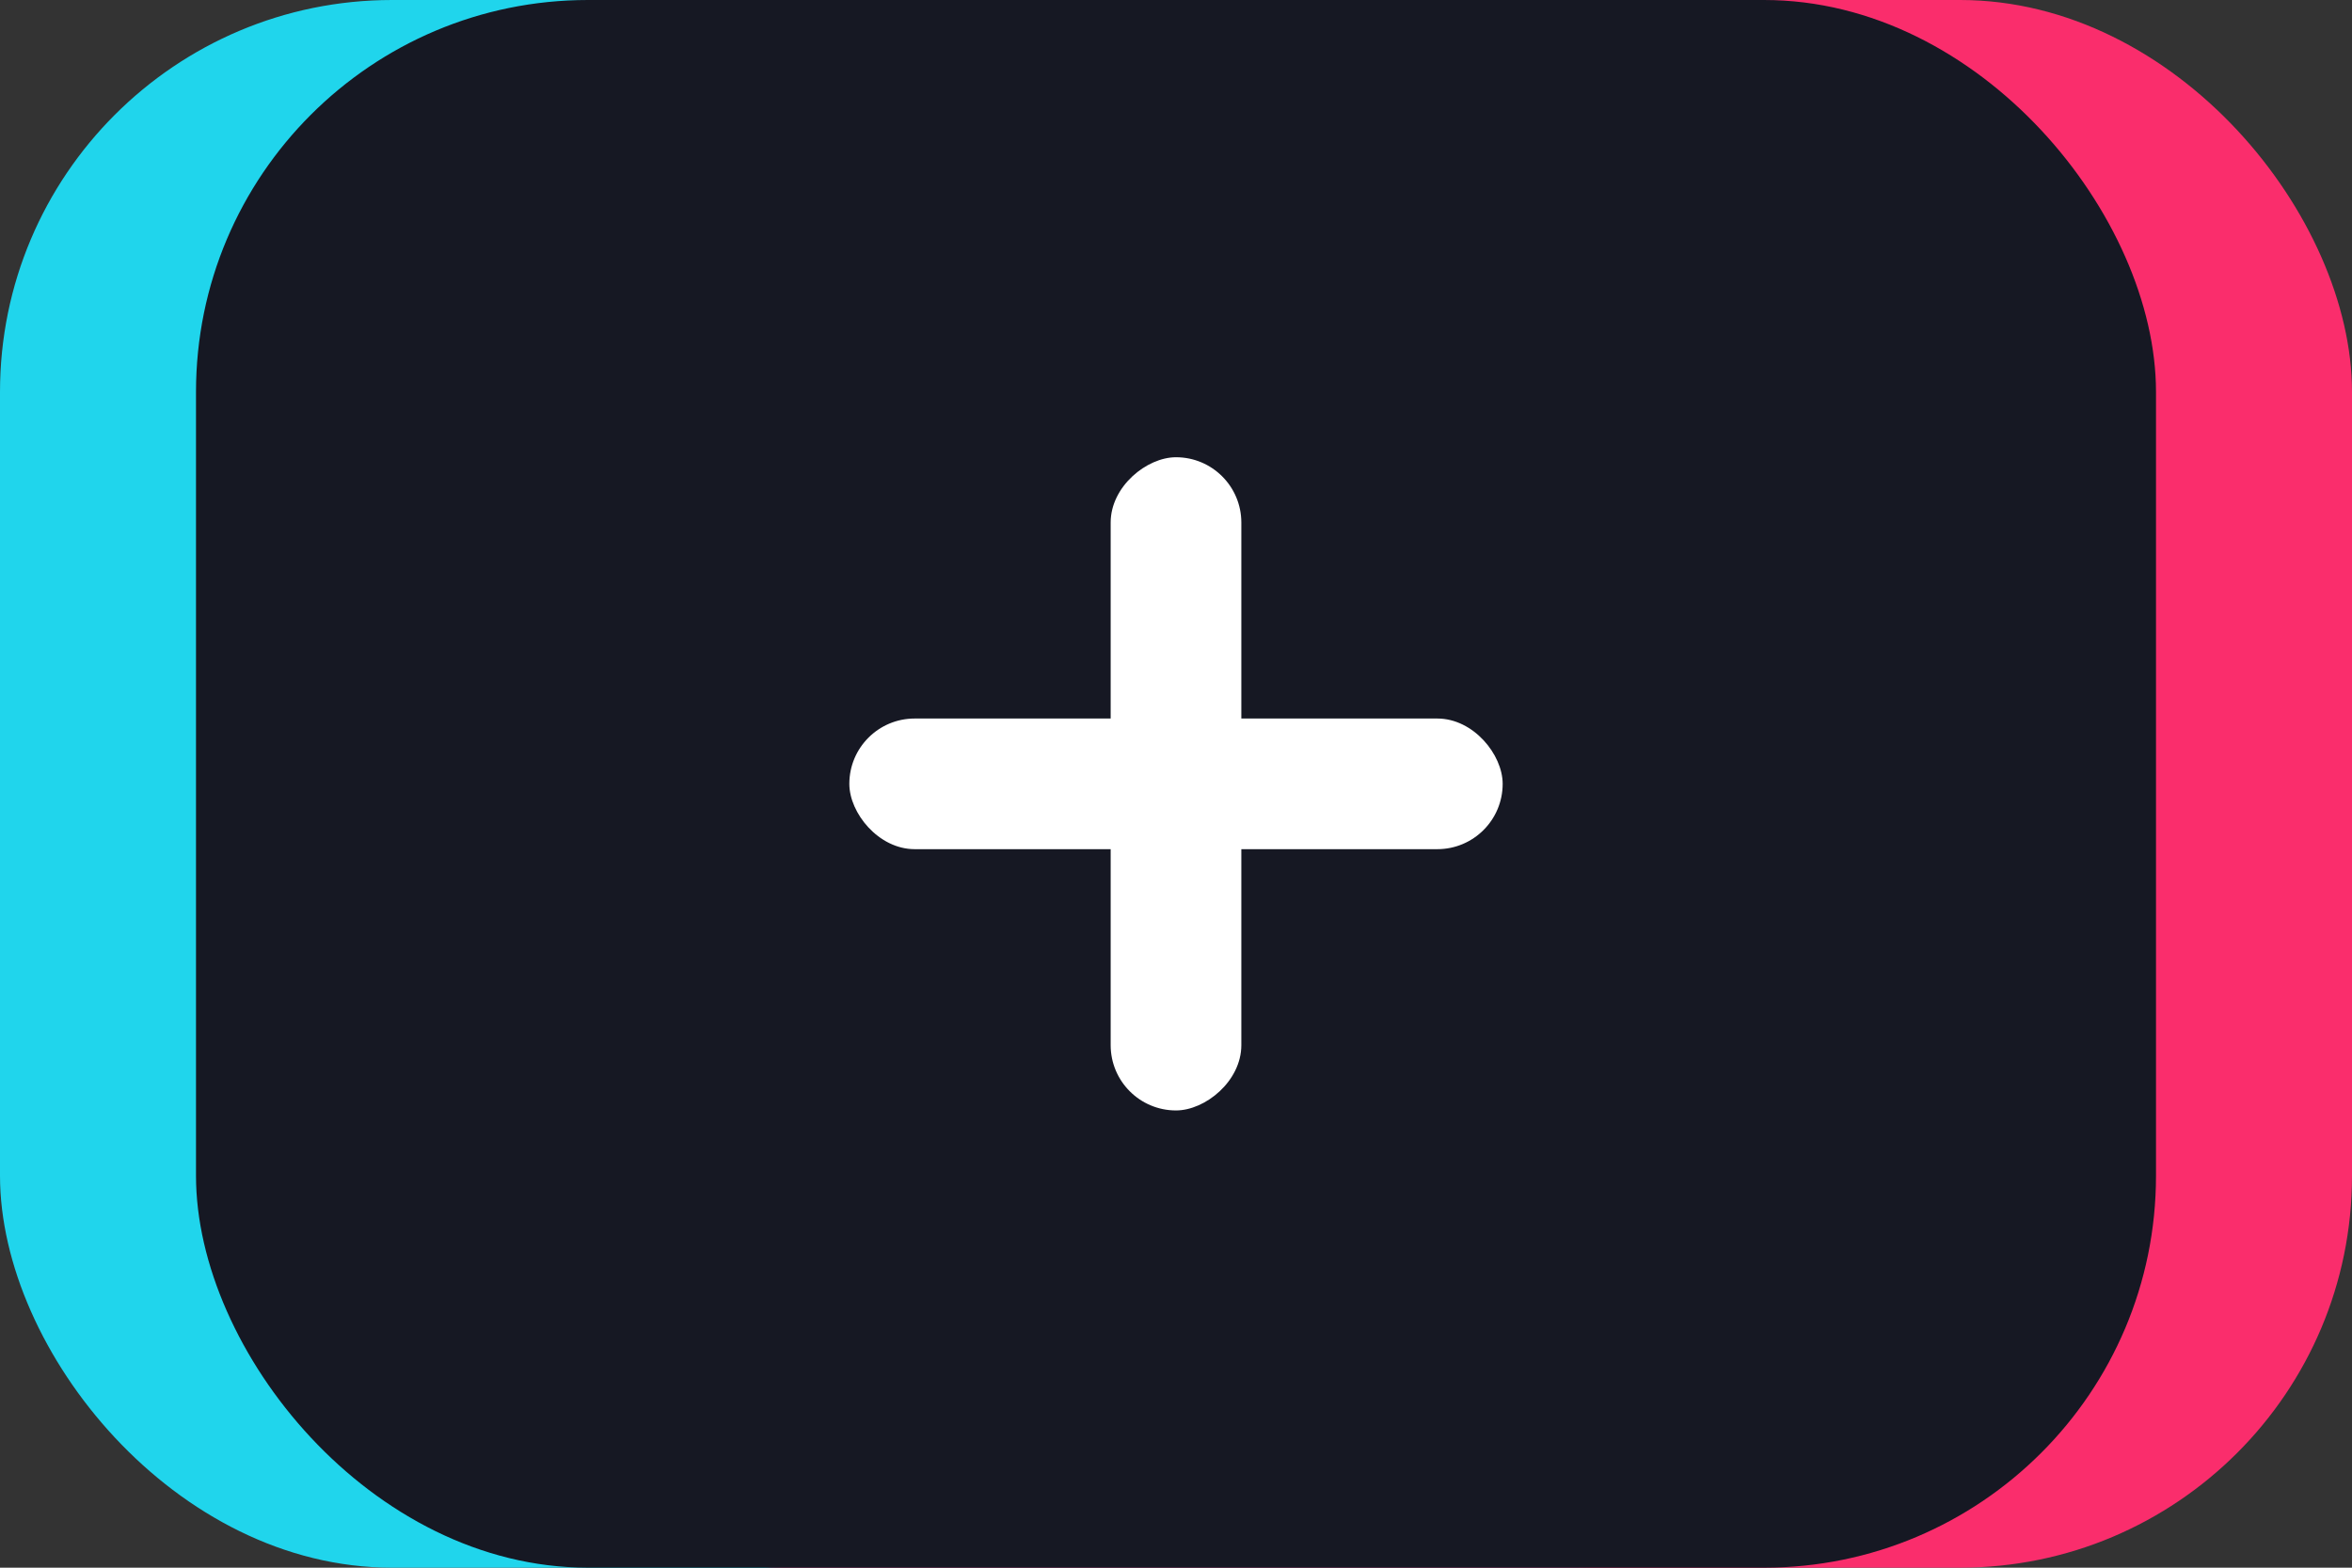 <?xml version="1.0" encoding="UTF-8"?>
<svg width="36px" height="24px" viewBox="0 0 36 24" version="1.1" xmlns="http://www.w3.org/2000/svg" xmlns:xlink="http://www.w3.org/1999/xlink">
    <rect x="0" y="0" width="36" height="24" fill="#333333" stroke="none"/>
    <title>+@2x</title>
    <g id="页面-1" stroke="none" stroke-width="1" fill="none" fill-rule="evenodd">
        <g id="导航入口图标" transform="translate(-170, -259)">
            <g id="+" transform="translate(170, 259)">
                <rect id="矩形备份-3" fill="#20D5EC" x="0" y="0" width="30" height="24" rx="6"></rect>
                <rect id="矩形备份-4" fill="#FA2D6C" x="6" y="0" width="30" height="24" rx="6"></rect>
                <rect id="矩形" fill="#161823" x="3" y="0" width="30" height="24" rx="6"></rect>
                <rect id="矩形" fill="#FFFFFF" x="13" y="11" width="10" height="2" rx="1"></rect>
                <rect id="矩形备份-2" fill="#FFFFFF" transform="translate(18, 12) rotate(90) translate(-18, -12)" x="13" y="11" width="10" height="2" rx="1"></rect>
            </g>
        </g>
    </g>
</svg>